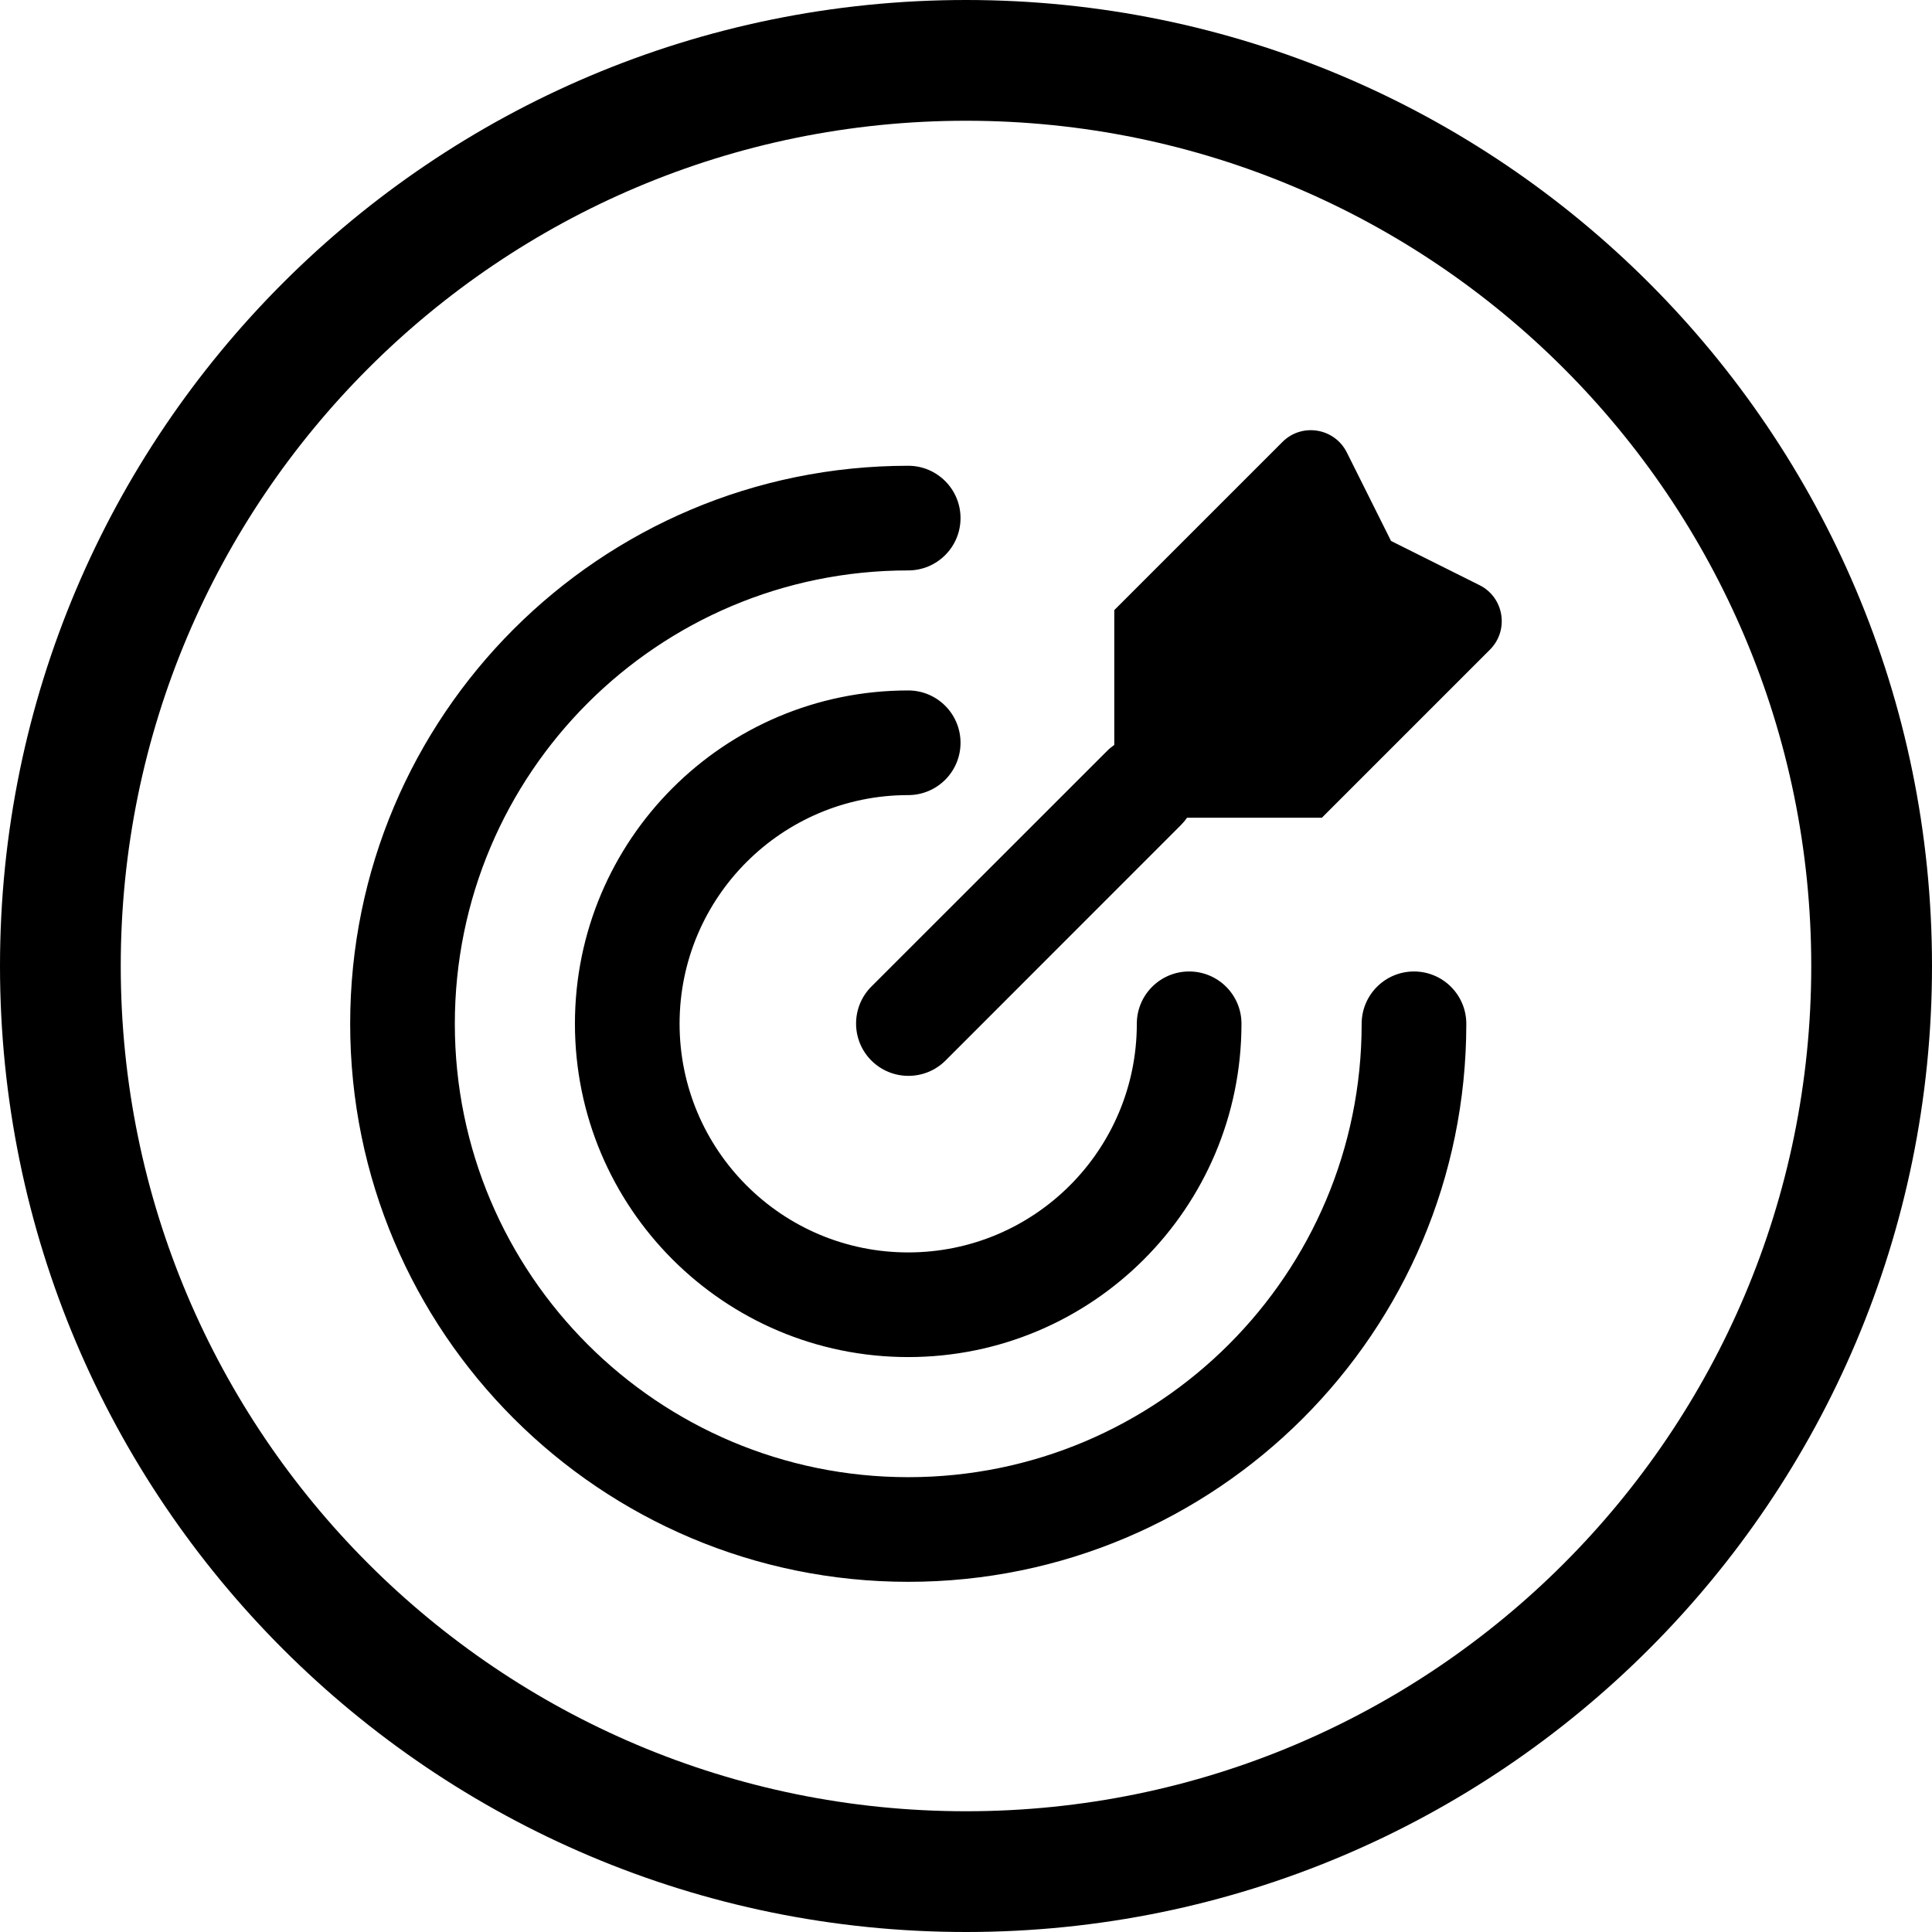 <svg width="24" height="24" viewBox="0 0 24 24" fill="none" xmlns="http://www.w3.org/2000/svg">
<path d="M1.5 12C1.5 6.201 6.201 1.5 12 1.5C17.799 1.5 22.5 6.201 22.5 12C22.5 17.799 17.799 22.5 12 22.5C6.201 22.5 1.5 17.799 1.5 12ZM12 0C5.373 0 0 5.373 0 12C0 18.627 5.373 24 12 24C18.627 24 24 18.627 24 12C24 5.373 18.627 0 12 0ZM15.93 5.491L13.842 7.579V9.254C13.81 9.276 13.779 9.301 13.751 9.33L10.825 12.255C10.571 12.509 10.571 12.921 10.825 13.175C11.079 13.428 11.491 13.428 11.745 13.175L14.67 10.249C14.698 10.221 14.724 10.19 14.746 10.158H16.421L18.509 8.07C18.75 7.828 18.684 7.421 18.379 7.269L17.28 6.72L16.731 5.621C16.578 5.315 16.171 5.249 15.93 5.491ZM11.282 7.086C11.641 7.086 11.932 6.795 11.932 6.436C11.932 6.077 11.641 5.786 11.282 5.786C7.453 5.786 4.35 8.889 4.35 12.718C4.35 16.547 7.454 19.65 11.283 19.65C15.111 19.65 18.215 16.547 18.215 12.718C18.215 12.359 17.924 12.068 17.565 12.068C17.206 12.068 16.915 12.359 16.915 12.718C16.915 15.829 14.393 18.35 11.283 18.35C8.172 18.35 5.65 15.829 5.65 12.718C5.65 9.607 8.171 7.086 11.282 7.086ZM11.282 9.877C11.641 9.877 11.932 9.586 11.932 9.227C11.932 8.868 11.641 8.577 11.282 8.577C8.995 8.577 7.142 10.431 7.142 12.717C7.142 15.004 8.995 16.858 11.282 16.858C13.569 16.858 15.422 15.004 15.422 12.717C15.422 12.358 15.131 12.068 14.772 12.068C14.414 12.068 14.122 12.358 14.122 12.717C14.122 14.286 12.851 15.558 11.282 15.558C9.713 15.558 8.442 14.286 8.442 12.717C8.442 11.149 9.713 9.877 11.282 9.877Z" fill="black"/>
</svg>
